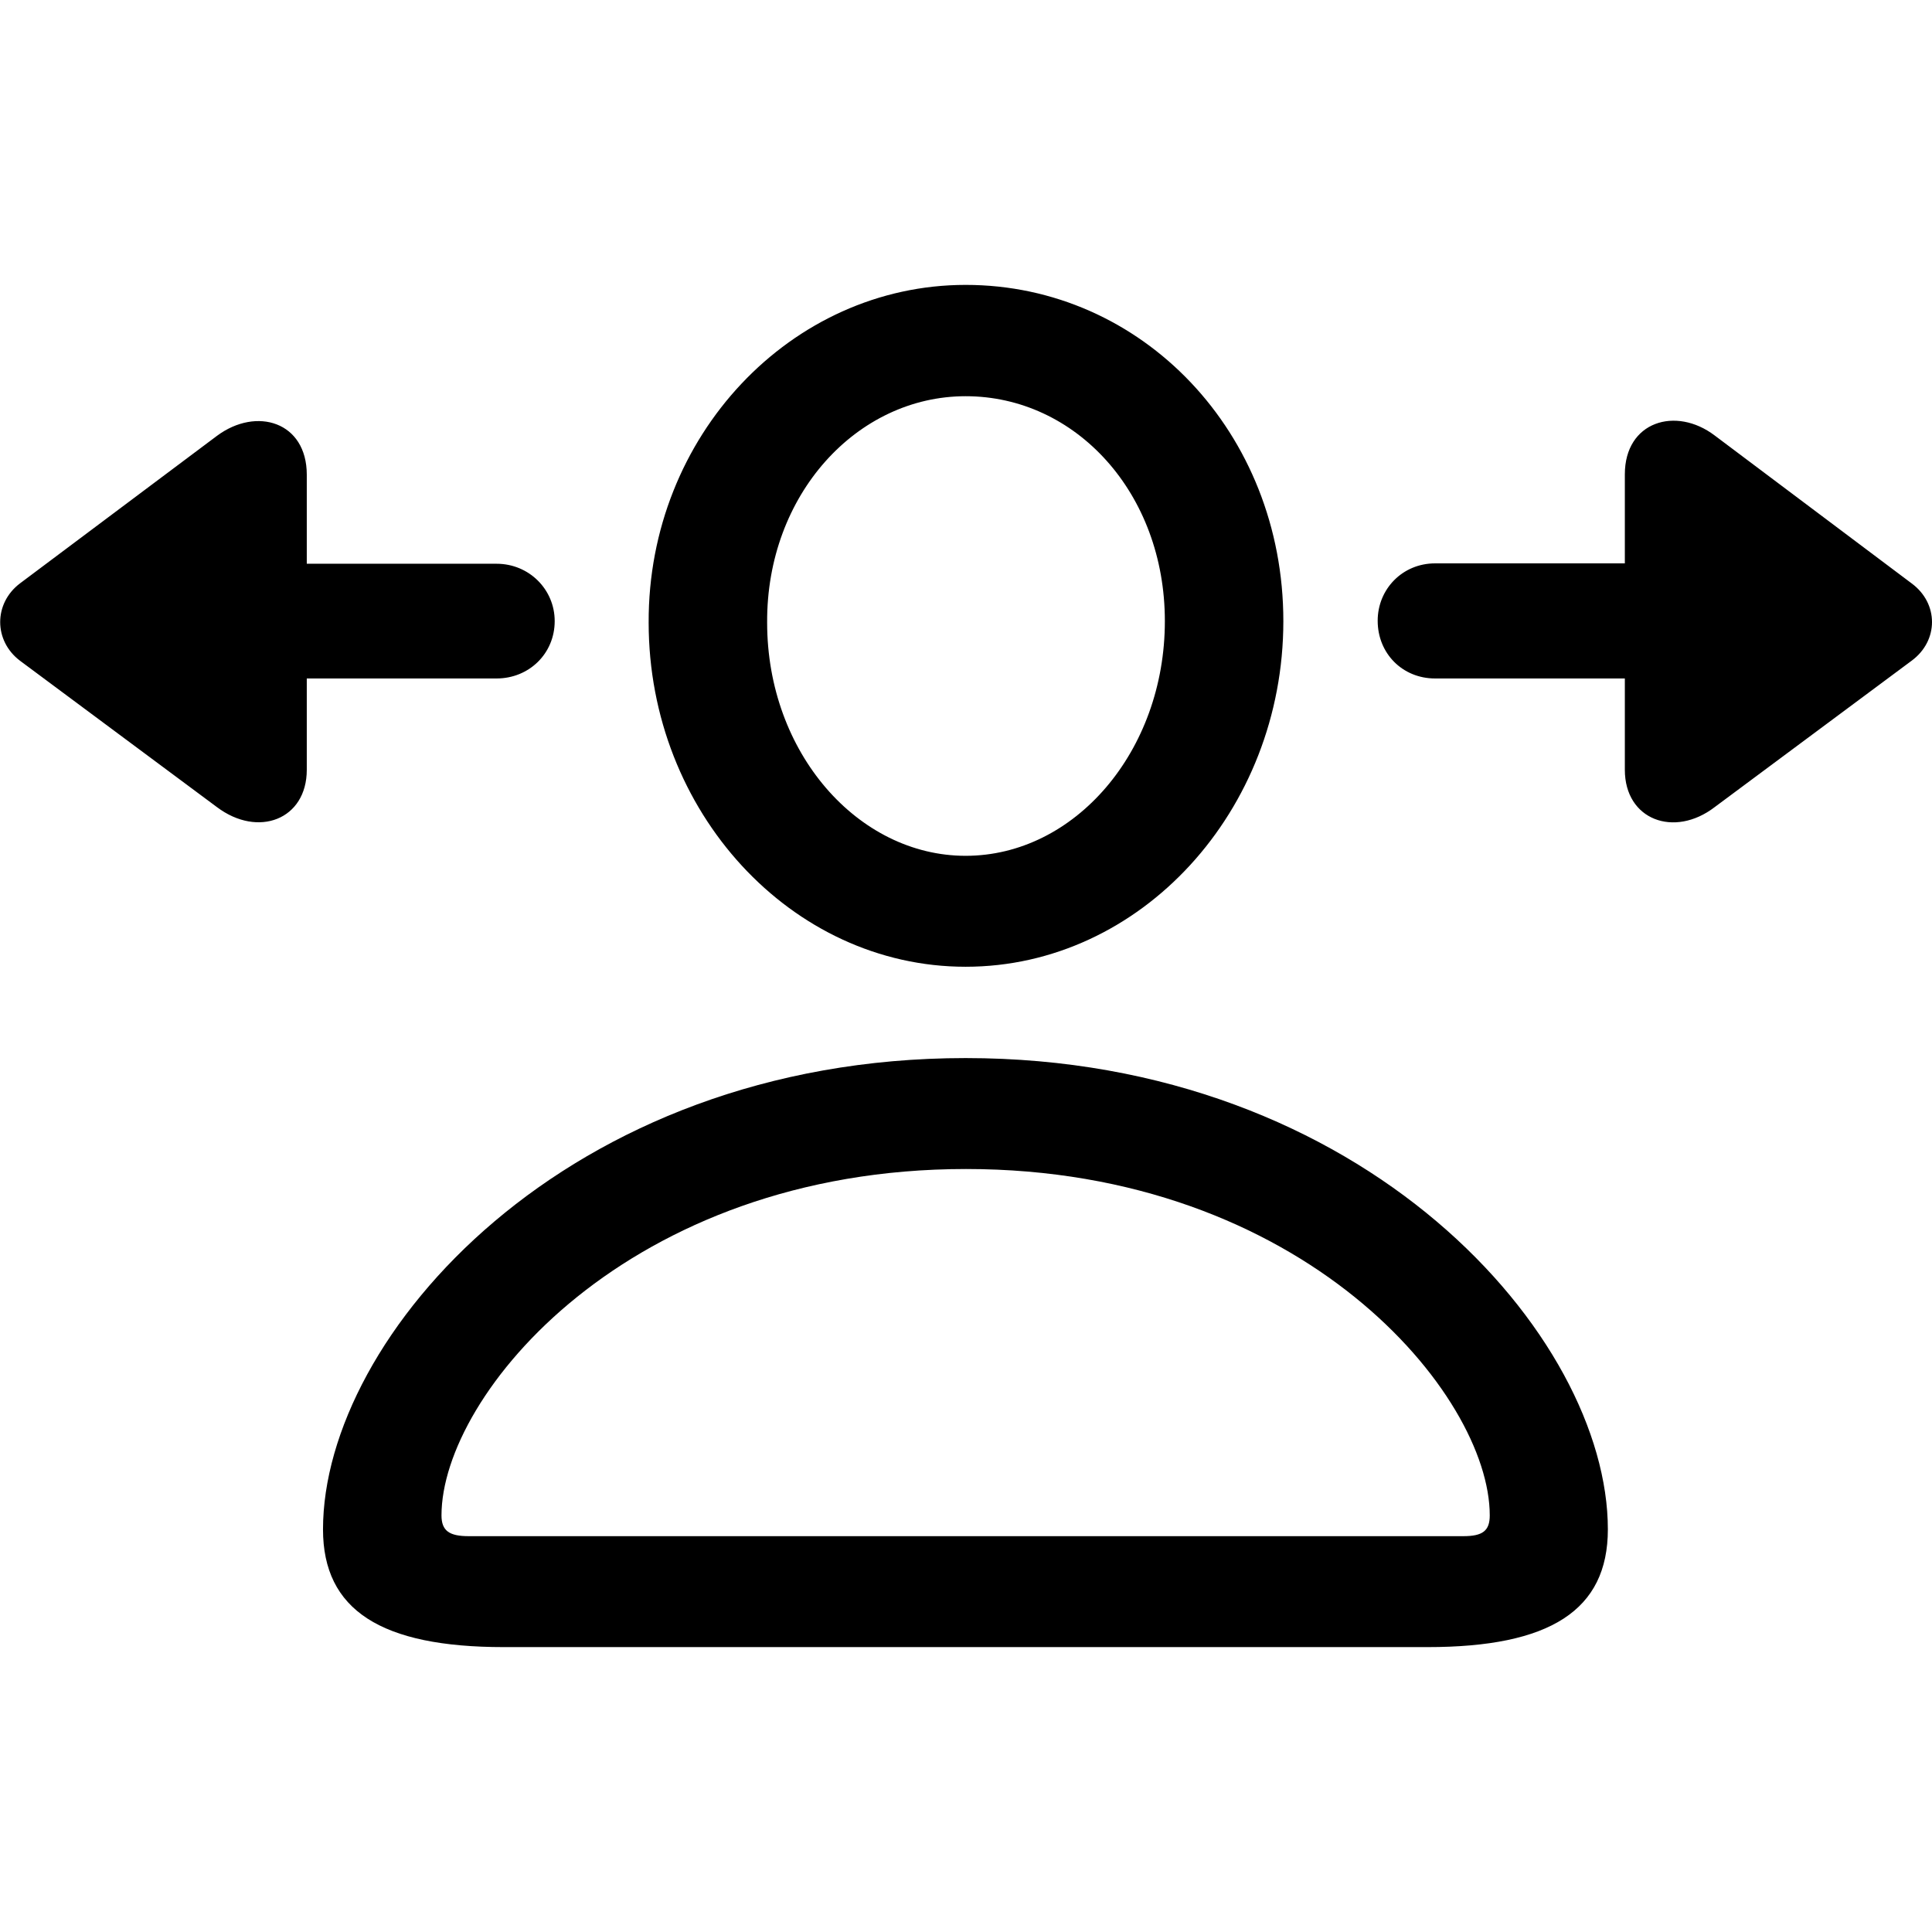 <?xml version="1.0" ?><!-- Generator: Adobe Illustrator 25.0.0, SVG Export Plug-In . SVG Version: 6.00 Build 0)  --><svg xmlns="http://www.w3.org/2000/svg" xmlns:xlink="http://www.w3.org/1999/xlink" version="1.1" id="Layer_1" x="0px" y="0px" viewBox="0 0 512 512" style="enable-background:new 0 0 512 512;" xml:space="preserve">
<path d="M255.9,256.2c46.4,0,84.2-41.3,84.2-91.6c0-49.9-37.4-89.1-84.2-89.1c-46.2,0-84.2,40-84,89.5  C171.9,215.1,209.7,256.2,255.9,256.2z M255.9,226.8c-28.5,0-52.6-27.3-52.6-61.8c-0.2-33.9,23.8-60,52.6-60  c29.2,0,52.8,25.7,52.8,59.6C308.7,199.1,284.8,226.8,255.9,226.8z M380.3,179.8h50.3V204c0,13.3,13.1,18.1,23.8,9.9l52.2-38.8  c7.2-5.3,7.2-15.2,0-20.5l-52.2-39.2c-10.3-7.8-23.8-3.7-23.8,10.3v23.6h-50.3c-8.6,0-15.2,6.8-15.2,15.2  C365.1,173.2,371.7,179.8,380.3,179.8z M57.5,213.9c10.9,8.2,23.8,3.3,23.8-9.9v-24.2h50.3c8.6,0,15.4-6.6,15.4-15.2  c0-8.4-6.8-15.2-15.4-15.2H81.3v-23.6c0-14-13.3-18.1-23.8-10.3L5.3,154.6c-7,5.3-7,15.2,0,20.5L57.5,213.9z M133.5,436.5h244.8  c32.4,0,47.8-9.7,47.8-31.2c0-51.1-64.3-124.9-170.2-124.9S85.6,354.2,85.6,405.3C85.6,426.7,101,436.5,133.5,436.5z M124.2,407.1  c-5.1,0-7.2-1.4-7.2-5.5c0-32,49.5-91.8,139-91.8s138.8,59.8,138.8,91.8c0,4.1-1.9,5.5-7,5.5H124.2z"/>
</svg>